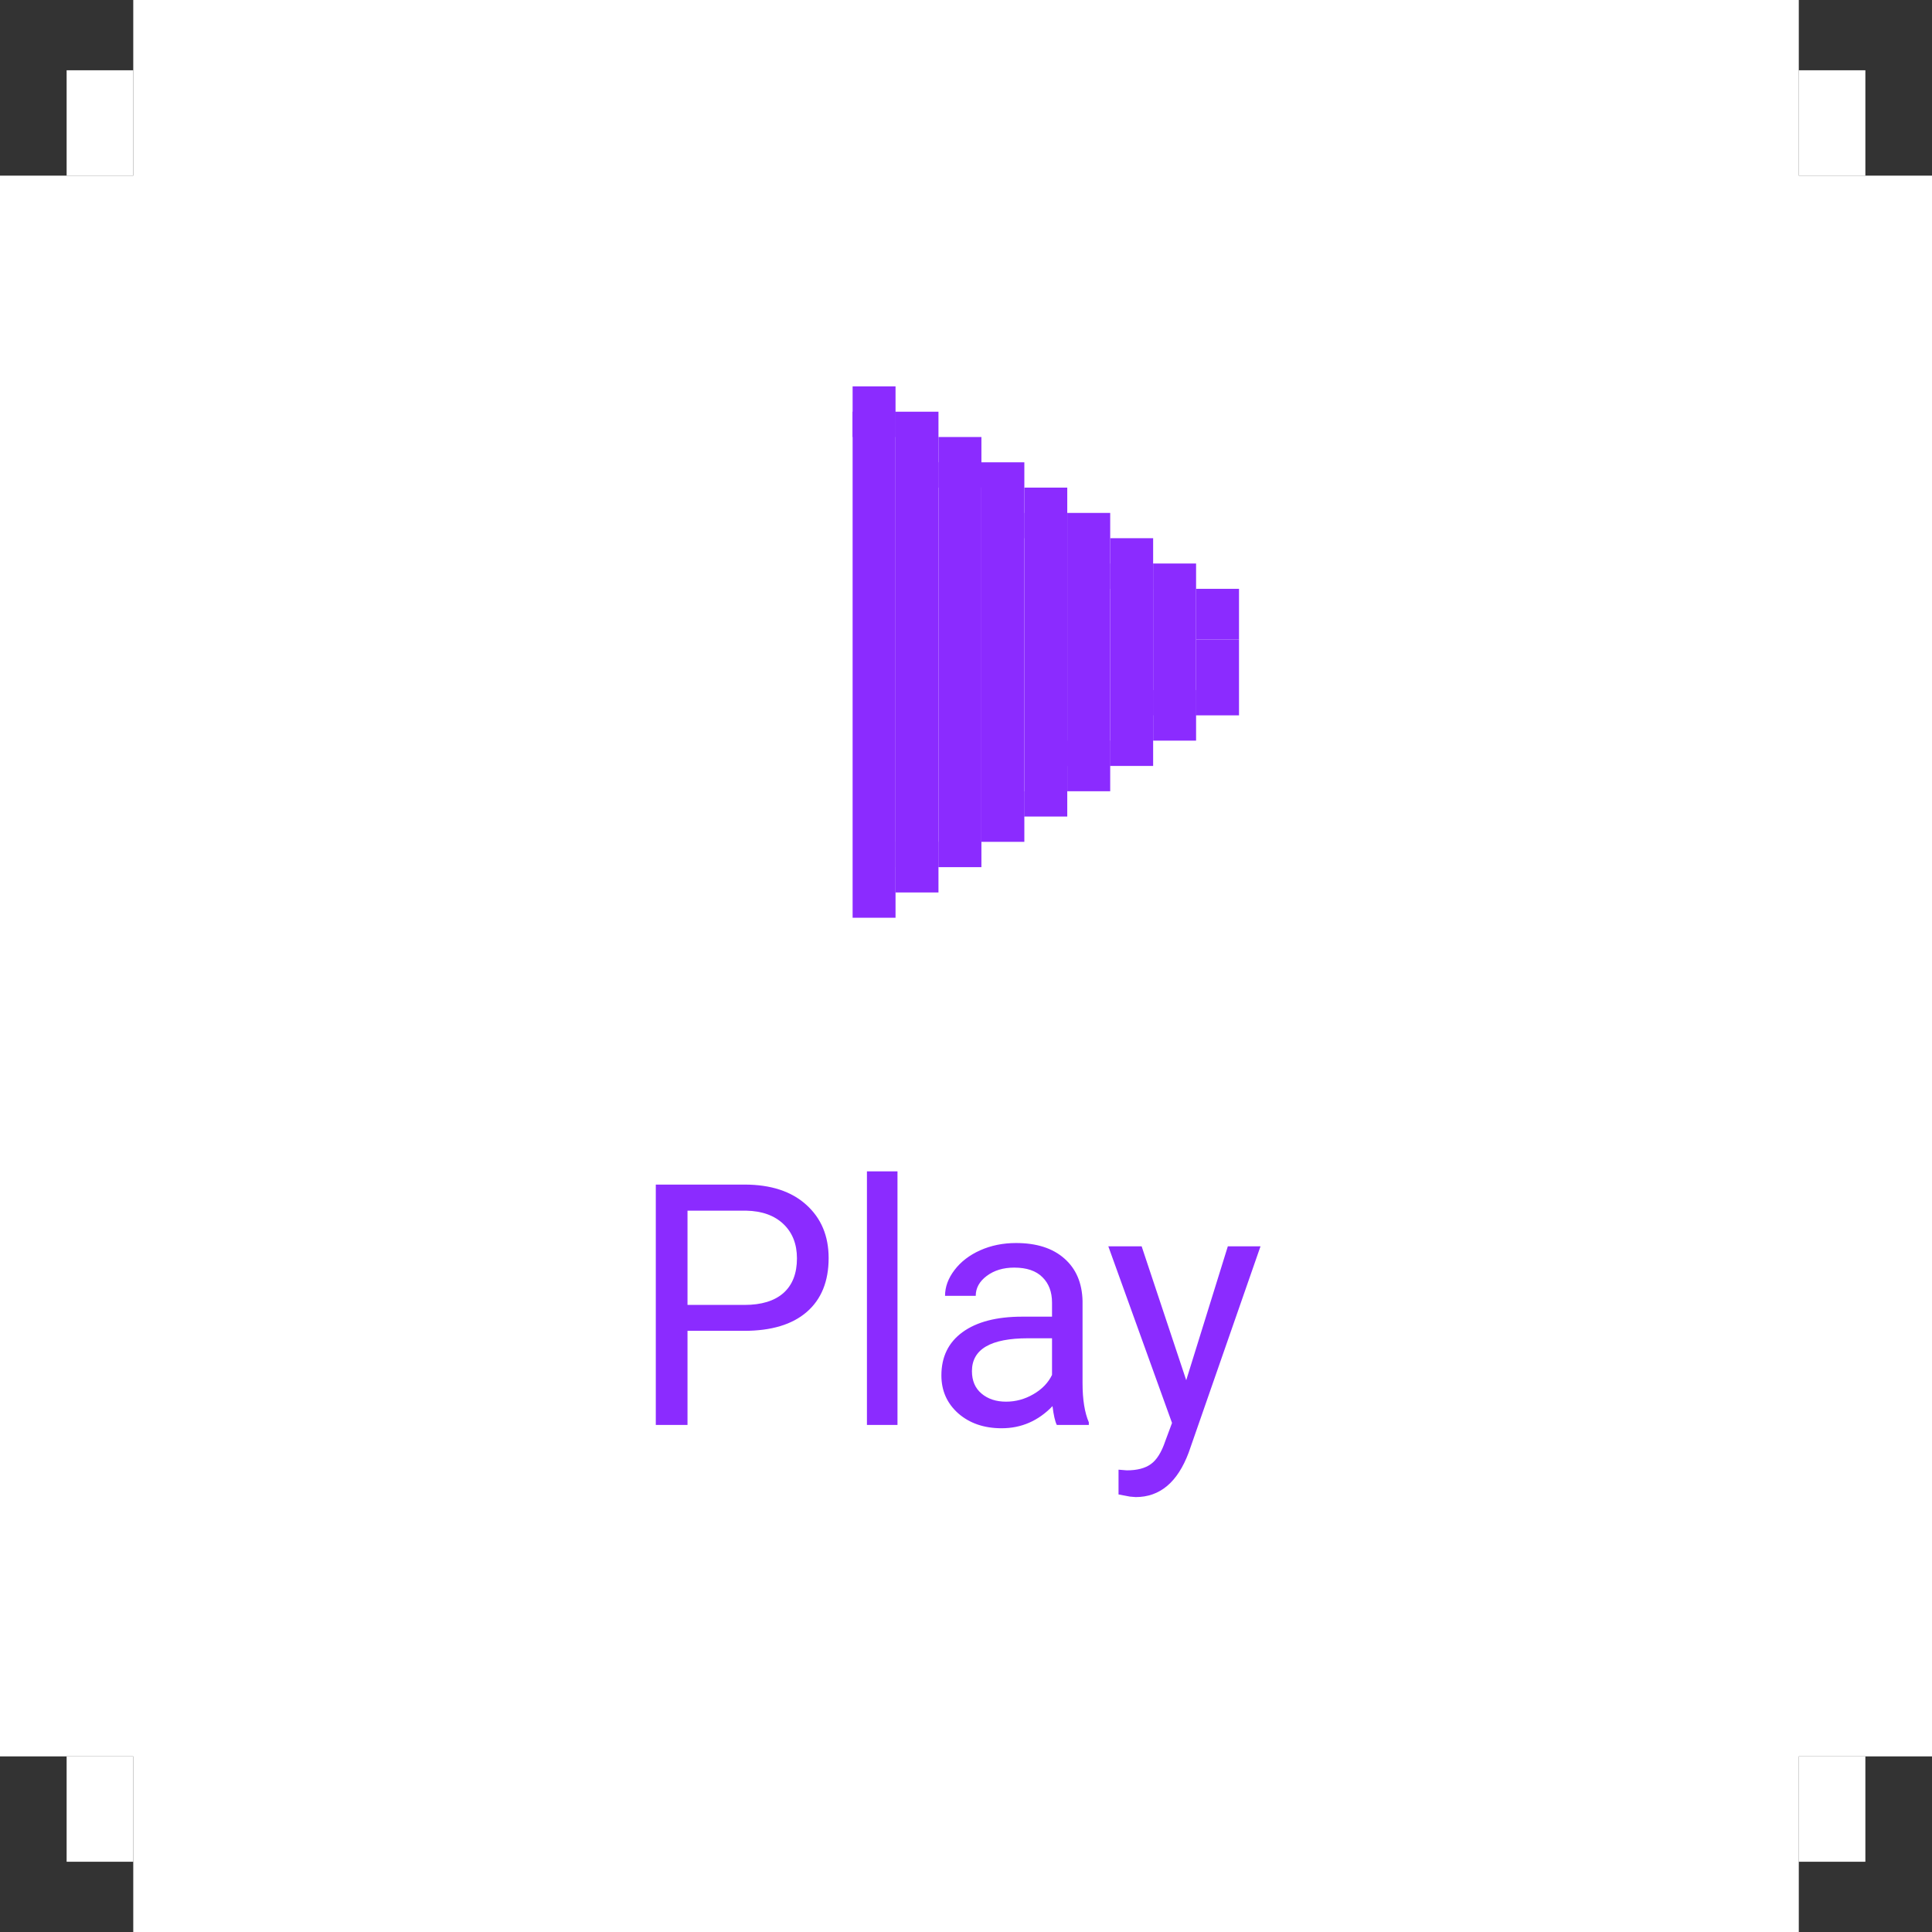 <svg width="80" height="80" viewBox="0 0 80 80" fill="none" xmlns="http://www.w3.org/2000/svg">
<rect x="0" y="0" width="80" height="80" fill="#333333" stroke="none"/>
<rect x="5.518" width="68.966" height="80" fill="white"/>
<rect x="80" y="7.273" width="65.455" height="80" transform="rotate(90 80 7.273)" fill="white"/>
<rect x="2.759" y="2.91" width="2.759" height="4.364" fill="white"/>
<rect width="2.759" height="4.364" transform="matrix(-1 0 0 1 77.241 2.91)" fill="white"/>
<rect x="2.759" y="72.727" width="2.759" height="4.364" fill="white"/>
<rect width="2.759" height="4.364" transform="matrix(-1 0 0 1 77.241 72.727)" fill="white"/>
<path d="M35.305 16H37.082V18.096H35.305V16Z" fill="#8B2BFF"/>
<path d="M37.082 17.048H38.86V35.907H37.082V17.048Z" fill="#8B2BFF"/>
<path d="M38.86 18.096H40.638V20.191H38.86V18.096Z" fill="#8B2BFF"/>
<path d="M40.638 19.143H42.416V33.812H40.638V19.143Z" fill="#8B2BFF"/>
<path d="M42.416 20.191H44.193V22.286H42.416V20.191Z" fill="#8B2BFF"/>
<path d="M44.194 21.239H45.971V31.716H44.194V21.239Z" fill="#8B2BFF"/>
<path d="M45.971 22.286H47.749V24.382H45.971V22.286Z" fill="#8B2BFF"/>
<path d="M35.305 38.002H37.082L37.082 17.048L35.305 17.048V38.002Z" fill="#8B2BFF"/>
<path d="M37.082 36.955H38.86V34.859H37.082V36.955Z" fill="#8B2BFF"/>
<path d="M38.86 35.907H40.638L40.638 19.143L38.86 19.143L38.86 35.907Z" fill="#8B2BFF"/>
<path d="M40.638 34.859H42.416V32.764H40.638V34.859Z" fill="#8B2BFF"/>
<path d="M42.416 33.812H44.193L44.194 21.239L42.416 21.239L42.416 33.812Z" fill="#8B2BFF"/>
<path d="M44.194 32.764H45.971V30.668H44.194V32.764Z" fill="#8B2BFF"/>
<path d="M45.971 31.716H47.749V23.334H45.971L45.971 31.716Z" fill="#8B2BFF"/>
<path d="M47.749 23.334H49.527V29.621H47.749L47.749 23.334Z" fill="#8B2BFF"/>
<path d="M49.527 24.382H51.305V26.477H49.527V24.382Z" fill="#8B2BFF"/>
<path d="M49.527 26.477H51.305V29.621H49.527L49.527 26.477Z" fill="#8B2BFF"/>
<path d="M47.749 28.573H49.527V30.668H47.749V28.573Z" fill="#8B2BFF"/>
<path d="M28.468 55.107V59.004H27.155V49.051H30.826C31.915 49.051 32.768 49.329 33.383 49.885C34.003 50.441 34.312 51.177 34.312 52.093C34.312 53.059 34.009 53.804 33.403 54.328C32.802 54.848 31.938 55.107 30.812 55.107H28.468ZM28.468 54.034H30.826C31.528 54.034 32.066 53.87 32.44 53.542C32.813 53.209 33 52.731 33 52.106C33 51.514 32.813 51.04 32.44 50.685C32.066 50.329 31.553 50.145 30.901 50.131H28.468V54.034ZM37.163 59.004H35.898V48.504H37.163V59.004ZM43.76 59.004C43.687 58.858 43.628 58.598 43.582 58.225C42.994 58.835 42.292 59.141 41.477 59.141C40.747 59.141 40.148 58.935 39.679 58.525C39.214 58.111 38.981 57.587 38.981 56.953C38.981 56.183 39.273 55.586 39.856 55.162C40.444 54.734 41.269 54.52 42.331 54.52H43.562V53.938C43.562 53.496 43.429 53.145 43.165 52.886C42.901 52.621 42.511 52.489 41.996 52.489C41.545 52.489 41.167 52.603 40.861 52.831C40.556 53.059 40.403 53.335 40.403 53.658H39.132C39.132 53.289 39.262 52.934 39.522 52.592C39.786 52.245 40.141 51.972 40.588 51.772C41.039 51.571 41.533 51.471 42.071 51.471C42.923 51.471 43.591 51.685 44.074 52.113C44.557 52.537 44.808 53.123 44.826 53.87V57.274C44.826 57.953 44.913 58.493 45.086 58.895V59.004H43.76ZM41.661 58.04C42.058 58.04 42.434 57.938 42.789 57.732C43.145 57.527 43.402 57.261 43.562 56.933V55.415H42.57C41.021 55.415 40.246 55.868 40.246 56.775C40.246 57.172 40.378 57.482 40.643 57.705C40.907 57.928 41.246 58.04 41.661 58.04ZM49.119 57.151L50.842 51.607H52.195L49.222 60.145C48.761 61.376 48.03 61.991 47.027 61.991L46.788 61.971L46.316 61.882V60.856L46.658 60.884C47.087 60.884 47.419 60.797 47.656 60.624C47.898 60.451 48.096 60.134 48.251 59.674L48.531 58.922L45.893 51.607H47.273L49.119 57.151Z" fill="#8B2BFF"/>
</svg>
